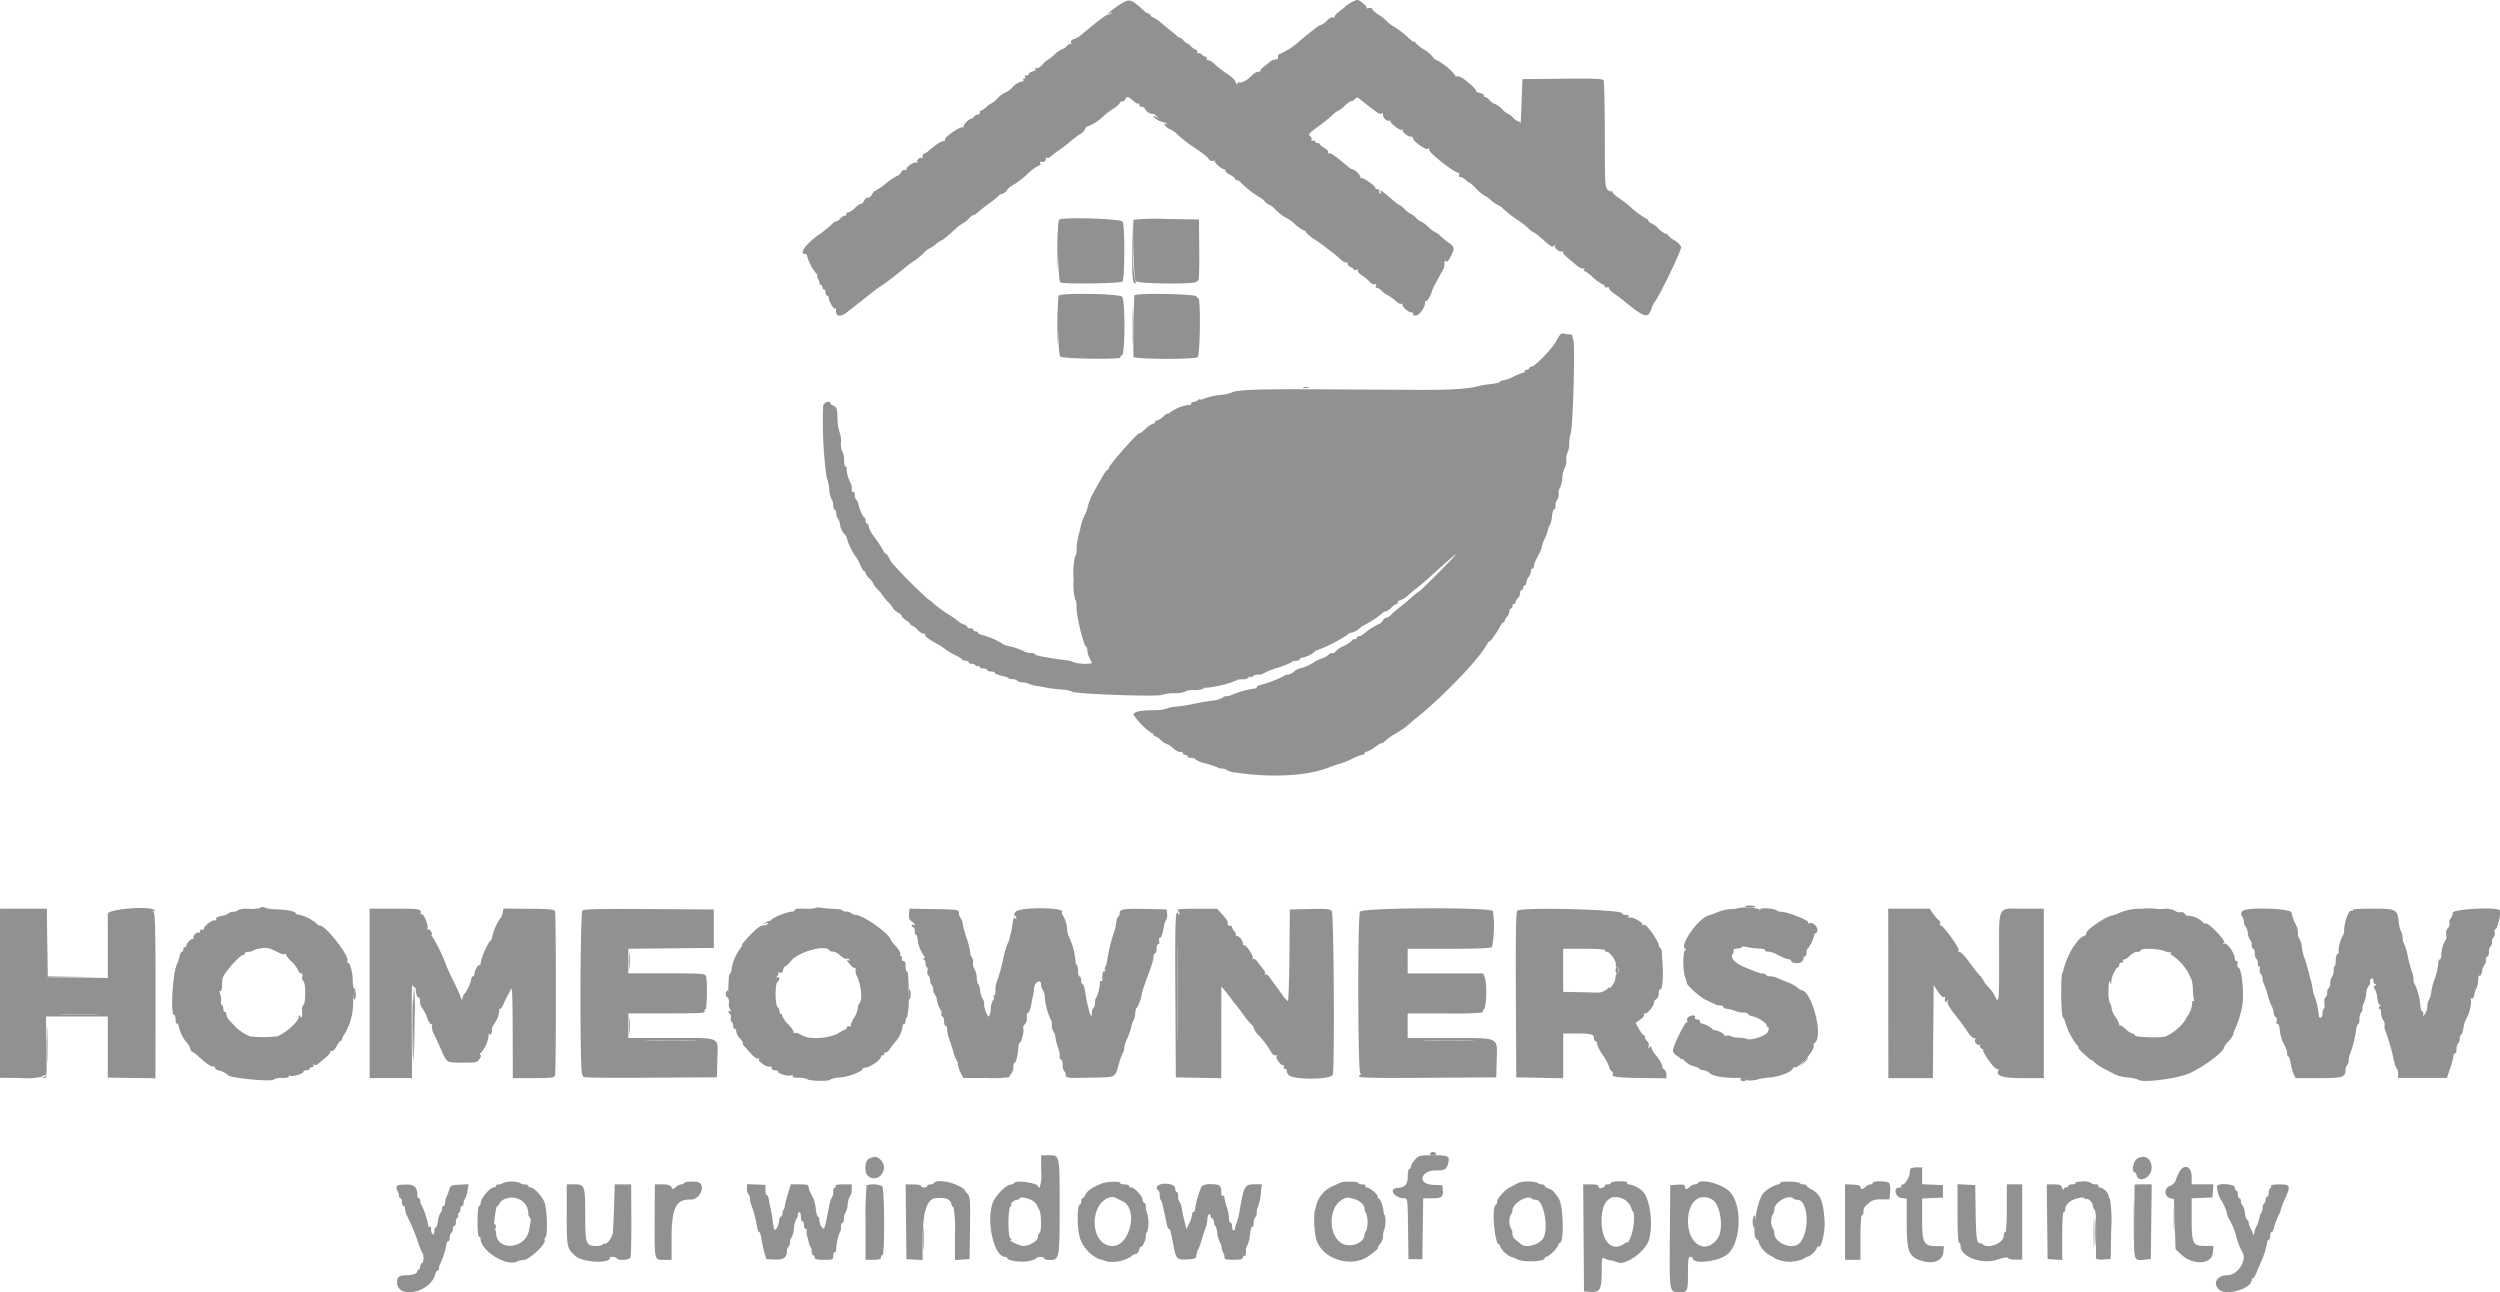 <svg xmlns="http://www.w3.org/2000/svg" width="362.127" height="187.188" viewBox="0 0 362.127 187.188">
  <g id="svgg" transform="translate(-18.963 -18.963)">
    <path id="path0" d="M245.064,67.32a4.344,4.344,0,0,0-.663,1.029c-.528,1.034-3.107,3.709-3.577,3.709-.183,0-.333.1-.333.223s-.151.223-.335.223-.334.1-.334.223a.224.224,0,0,1-.225.223,7.313,7.313,0,0,0-1.38.558,5.841,5.841,0,0,1-1.56.558c-.223,0-.4.087-.4.194s-.627.262-1.394.344a14.972,14.972,0,0,0-2.064.353c-1.133.342-4.044.5-8.589.478l-14.166-.08c-9.044-.052-12.133.069-12.716.5a6.412,6.412,0,0,1-1.616.315,9.887,9.887,0,0,0-2.176.478c-.43.18-.781.255-.781.168s-.121-.039-.268.108a1.1,1.1,0,0,1-.683.268c-.228,0-.352.1-.276.223s-.131.223-.5.223a5.718,5.718,0,0,0-2.636,1.124c-.178.148-.324.2-.324.122s-.275.107-.612.418a2.159,2.159,0,0,1-.892.567.258.258,0,0,0-.281.223.257.257,0,0,1-.279.224,3.316,3.316,0,0,0-1.115.77c-.46.422-.837.708-.837.635,0-.417-4.444,4.578-4.455,5.008,0,.154-.091.279-.194.279-.177,0-.68.812-2.078,3.355a8.732,8.732,0,0,0-.754,1.81,6.192,6.192,0,0,1-.329,1.074,9.155,9.155,0,0,0-.747,2.015c-.062.307-.217.96-.346,1.45a8.948,8.948,0,0,0-.238,1.828,1.8,1.8,0,0,1-.237,1.078,10.573,10.573,0,0,0-.2,3.248,9.715,9.715,0,0,0,.231,2.98c.112-.069.2.454.2,1.171,0,1.3,1.021,5.468,1.376,5.609.1.041.188.292.188.558a3.052,3.052,0,0,0,.335,1.122,4.849,4.849,0,0,1,.333.725,6.139,6.139,0,0,1-2.576-.115,3.261,3.261,0,0,0-1.216-.325c-2.549-.315-4.462-.678-4.462-.849,0-.1-.252-.186-.561-.186a2.4,2.4,0,0,1-.948-.207,10.146,10.146,0,0,0-1.5-.6c-.122-.04-.524-.141-.892-.222a2.035,2.035,0,0,1-.781-.3,11.175,11.175,0,0,0-2.916-1.274c-.36-.071-.653-.218-.653-.325s-.151-.2-.335-.2-.335-.1-.335-.223-.2-.223-.446-.223-.446-.093-.446-.208-.226-.278-.5-.364a1.516,1.516,0,0,1-.613-.32,16.417,16.417,0,0,0-1.674-1.174,19.588,19.588,0,0,1-2.165-1.593,2.869,2.869,0,0,0-.74-.579,68.072,68.072,0,0,1-5.314-5.358c-.4-.817-.809-1.428-.812-1.227,0,.121-.2-.153-.448-.609a17.049,17.049,0,0,0-1.227-1.854,3.919,3.919,0,0,1-.783-1.455c0-.236-.1-.429-.223-.429s-.223-.2-.223-.446-.076-.446-.169-.446c-.195,0-.631-.949-.847-1.843a1.542,1.542,0,0,0-.347-.738.966.966,0,0,1-.2-.68c0-.315-.1-.5-.223-.42s-.223-.134-.223-.508a1.564,1.564,0,0,0-.163-.808,4.875,4.875,0,0,1-.593-2.182c.062-.1.007-.183-.123-.183s-.236-.442-.236-.991a1.973,1.973,0,0,0-.223-1.129,2.873,2.873,0,0,1-.223-1.418,3.554,3.554,0,0,0-.213-1.493,5.624,5.624,0,0,1-.278-1.885c-.06-1.488-.122-1.7-.569-1.893-.276-.121-.5-.3-.5-.391,0-.439-.895-.127-1.015.354A58.347,58.347,0,0,0,138.7,88.12a5.489,5.489,0,0,1,.384,1.844,3.67,3.67,0,0,0,.374,1.407,1.174,1.174,0,0,1,.2.778c0,.361.1.656.223.656s.223.245.223.545a.936.936,0,0,0,.2.67,2.132,2.132,0,0,1,.351,1,2.573,2.573,0,0,0,.577,1.26,1.3,1.3,0,0,1,.43.773,9.1,9.1,0,0,0,1.345,2.67,5.166,5.166,0,0,1,.558,1.06c.228.521.495.948.594.948a.212.212,0,0,1,.18.233,2.014,2.014,0,0,0,.558.791,2.222,2.222,0,0,1,.558.738,3.108,3.108,0,0,0,.669.88,4.145,4.145,0,0,1,.669.813,5.477,5.477,0,0,0,.781.941,4.287,4.287,0,0,1,.781.992c0,.09.295.339.657.552s.619.449.573.524.211.332.57.572.653.513.653.605a.191.191,0,0,0,.207.167,2.828,2.828,0,0,1,.89.684c.413.413.795.62.965.522s.211-.084.124.012c-.218.242.255.667,1.525,1.371a9.83,9.83,0,0,1,1.2.735,8.128,8.128,0,0,0,1.784,1.083,2.925,2.925,0,0,1,.856.557c.04.092.266.167.5.167s.427.1.427.223.2.223.433.223a.744.744,0,0,1,.573.227.256.256,0,0,0,.348.1c.114-.07.208-.022.208.108s.251.237.557.237.558.1.558.223.251.223.558.223.558.088.558.195c0,.158.746.42,1.6.561a.746.746,0,0,1,.316.192,1.2,1.2,0,0,0,.675.167.865.865,0,0,1,.645.223.957.957,0,0,0,.7.223,2.406,2.406,0,0,1,.935.2,5.379,5.379,0,0,0,1.268.34c.49.077,1.143.193,1.45.259s1.21.176,2.008.246a4.649,4.649,0,0,1,1.561.3c.23.351,12.618.792,13.041.464a6.085,6.085,0,0,1,1.795-.228,3.791,3.791,0,0,0,1.636-.255c.04-.114.612-.207,1.269-.207a2.569,2.569,0,0,0,1.336-.227.259.259,0,0,1,.354-.094,16.077,16.077,0,0,0,4.4-1.069c.04-.1.411-.172.823-.172a1.346,1.346,0,0,0,.889-.226.249.249,0,0,1,.333-.108.25.25,0,0,0,.332-.108,1.113,1.113,0,0,1,.783-.227,1.183,1.183,0,0,0,.754-.179,10.6,10.6,0,0,1,2.076-.827,9.453,9.453,0,0,0,2.041-.825c.041-.1.317-.177.613-.177s.539-.1.539-.223.156-.223.346-.223a4.082,4.082,0,0,0,1.938-.979c.09-.137.165-.175.167-.085a20.984,20.984,0,0,0,4.465-2.272c0-.1.276-.234.614-.3a2.72,2.72,0,0,0,1.106-.585,2.152,2.152,0,0,1,.624-.462,14.38,14.38,0,0,0,2.75-1.813.421.421,0,0,1,.38-.195,1.887,1.887,0,0,0,.864-.557,1.982,1.982,0,0,1,.8-.558c.136,0,.191-.09.123-.2s.11-.258.4-.33a3.419,3.419,0,0,0,1.169-.753,12.763,12.763,0,0,1,1.21-1.012c.307-.215,1.193-.966,1.968-1.669,2.7-2.448,3.935-3.508,3.626-3.11-.423.544-5.151,5.288-5.271,5.288a2.651,2.651,0,0,0-.6.433l-1.061.911c-.307.264-.9.747-1.321,1.074a10.7,10.7,0,0,0-1.109.984,1.125,1.125,0,0,1-.63.391.9.9,0,0,0-.562.446c-.153.245-.374.446-.491.446a10.18,10.18,0,0,0-2.317,1.506,1.069,1.069,0,0,1-.614.279c-.175,0-.318.1-.318.223s-.151.223-.335.223-.335.075-.335.167a4.1,4.1,0,0,1-1.227.808,3.664,3.664,0,0,0-1.227.837c0,.108-.2.2-.446.2s-.446.075-.447.167a2.72,2.72,0,0,1-1.059.6,6.113,6.113,0,0,0-1.171.569,6.188,6.188,0,0,1-2.055.9,1.617,1.617,0,0,0-.794.446,1.669,1.669,0,0,1-.915.446c-.241,0-.471.075-.512.167a17,17,0,0,1-3.476,1.333c-.276.063-.5.2-.5.311s-.189.2-.421.2a14.027,14.027,0,0,0-3.2.913,2.154,2.154,0,0,1-.837.2c-.247,0-.449.089-.449.2a3.85,3.85,0,0,1-1.617.434c-.89.131-2.12.352-2.733.492a21.684,21.684,0,0,1-2.343.368,4.575,4.575,0,0,0-1.457.3,7.644,7.644,0,0,1-2.12.229c-1.882.041-2.669.24-2.669.677a10.515,10.515,0,0,0,2.643,2.654.243.243,0,0,1,.257.223.23.23,0,0,0,.233.224,2.244,2.244,0,0,1,.834.557,2.262,2.262,0,0,0,.827.558,2.522,2.522,0,0,1,.873.558c.606.52.892.649,1.3.584.092-.015.168.074.168.2s.15.223.334.223.335.1.335.223.251.223.558.223.557.084.557.188a3.487,3.487,0,0,0,1.4.578,14.7,14.7,0,0,1,1.781.593,2.122,2.122,0,0,0,.824.2.743.743,0,0,1,.554.192,2.859,2.859,0,0,0,1.185.355c5.343.814,10.634.514,13.782-.781.369-.152,1.183-.422,1.673-.555a12.934,12.934,0,0,0,1.861-.791,4.2,4.2,0,0,1,1.172-.427c.172,0,.313-.1.313-.223a.265.265,0,0,1,.291-.224,3.944,3.944,0,0,0,1.227-.688c.515-.379.936-.626.936-.549s.126.037.279-.089a8.957,8.957,0,0,1,1.832-1.351,12.188,12.188,0,0,0,2.039-1.45c.135-.122.736-.624,1.334-1.115,3.712-3.045,8.6-8.169,9.742-10.225.215-.385.39-.611.39-.5,0,.24,1.108-1.307,1.545-2.157.174-.337.4-.613.5-.613a.218.218,0,0,0,.185-.239,1.109,1.109,0,0,1,.335-.574,1.26,1.26,0,0,0,.335-.765c0-.236.1-.43.223-.43s.223-.15.223-.335.1-.334.223-.334a.232.232,0,0,0,.223-.239,1.109,1.109,0,0,1,.335-.574,1.258,1.258,0,0,0,.334-.765c0-.236.1-.43.223-.43s.223-.151.223-.335.1-.334.224-.334.226-.176.23-.391a1.727,1.727,0,0,1,.334-.823,1.689,1.689,0,0,0,.328-.837c0-.222.1-.4.223-.4s.223-.152.223-.338c0-.34.076-.524.749-1.816a3.372,3.372,0,0,0,.367-.951,5.377,5.377,0,0,1,.433-1.192,7.5,7.5,0,0,0,.5-1.392,1.067,1.067,0,0,1,.242-.575,3.467,3.467,0,0,0,.309-1.277c.075-.632.223-1.095.329-1.029s.192-.182.192-.551a1.177,1.177,0,0,1,.223-.807,1.356,1.356,0,0,0,.224-.892,1.426,1.426,0,0,1,.193-.874,3.811,3.811,0,0,0,.345-1.457,3.611,3.611,0,0,1,.364-1.468,1.966,1.966,0,0,0,.213-1.109,2.115,2.115,0,0,1,.183-1.091,2.958,2.958,0,0,0,.236-1.282,5.331,5.331,0,0,1,.186-1.385c.345-.558.7-12.968.4-13.678a1.4,1.4,0,0,1-.143-.579c.019-.092-.157-.167-.393-.167a2.567,2.567,0,0,1-.725-.109.619.619,0,0,0-.52.056m-75.293,121.3a5.6,5.6,0,0,1-.223,2.343c-.122,0-.223-.076-.223-.169,0-.5-3.175-.958-3.458-.5a.672.672,0,0,1-.515.226c-.644,0-2.244,1.642-2.605,2.665-.967,2.741.205,7.817,1.805,7.817.171,0,.311.077.311.172,0,.394,2.107.671,3.179.418.583-.137,1.06-.326,1.06-.42s.251-.17.558-.17.558.1.558.223.376.222.836.221c1.349,0,1.394-.258,1.394-7.754,0-7.512.021-7.414-1.569-7.414h-1.108v2.342m54.136-1.675a2.338,2.338,0,0,0-.594,1c0,.185-.1.337-.223.337s-.223.485-.223,1.078c0,1.148-.387,1.572-1.51,1.656-1.353.1-.424,1.493,1,1.5.495,0,.5.021.558,4.41l.06,4.406h2.008l.061-4.406.06-4.407,1.167,0c1.5,0,1.775-.191,1.685-1.135l-.073-.758-1.394-.066c-2.306-.11-1.772-2.14.549-2.088,1.185.027,1.47-.149,1.69-1.046.254-1.035.036-1.15-2.17-1.15-2.005,0-2.074.017-2.654.667m-79.066-.172c-.652.315-.729,2.072-.111,2.541,1.436,1.09,3.075-.99,1.831-2.325-.5-.532-.946-.589-1.72-.216m183.6.075c-.5.348-.741,1.884-.3,1.884.108,0,.25.2.314.446.322,1.231,2.166.324,2.166-1.065,0-1.418-1.074-2.04-2.181-1.265m-32.695,1.363a.883.883,0,0,0-.149.524c0,.615-.677,1.782-1.033,1.782-.183,0-.27.1-.194.223s-.075.223-.336.223c-.89,0-.521,1.432.392,1.52l.725.07v3.455c0,4.407.285,5.058,2.473,5.648,1.519.409,2.74-.184,2.839-1.379l.069-.837h-1.09c-1.846,0-2.06-.411-2.06-3.964v-2.931l1.506-.066,1.505-.066V190.63l-1.505-.066-1.506-.066v-2.433h-.744a1.937,1.937,0,0,0-.892.148m38.846.577a8.463,8.463,0,0,0-.5,1.2,1.49,1.49,0,0,1-.808.757.923.923,0,0,0,.019,1.777l.558.13.114,3.624.115,3.624.8.755c1.746,1.647,4.488,1.482,4.617-.278l.068-.94h-1.094c-1.9,0-2.055-.281-2.055-3.864v-3.031l1.506-.066,1.506-.066.069-.948.068-.948h-3.149v-1.092c0-1.56-1.154-1.962-1.83-.637m-242.81,1.541a.735.735,0,0,1-.548.188c-.239,0-.433.1-.433.223s-.136.223-.3.223c-.6,0-1.93,1.611-1.93,2.334,0,.189-.1.343-.223.343s-.224.892-.224,2.231.09,2.231.224,2.231.223.139.223.309c0,1.739,3.81,4.087,5.321,3.278a2.536,2.536,0,0,1,1.012-.241c.707,0,3.145-2.3,2.957-2.784a.392.392,0,0,1,.089-.457c.386-.238.256-4.3-.167-5.2-.432-.923-1.519-2.041-1.986-2.041-.171,0-.311-.1-.311-.223s-.245-.223-.544-.223a.928.928,0,0,1-.685-.227,3.888,3.888,0,0,0-2.474.039m26.236.01c0,.1-.168.178-.373.178a1.489,1.489,0,0,0-.8.385c-.4.366-.438.366-.643,0-.158-.283-.5-.385-1.305-.385h-1.09l-.021,5.1c-.025,6.041-.073,5.835,1.354,5.835h1.092v-3.1c0-4.4.643-5.713,2.746-5.631,1.382.054,2.306-2.13,1.067-2.523-.569-.181-2.028-.073-2.028.15m36.252-.045a.747.747,0,0,1-.571.223c-.238,0-.433.1-.433.223s-.2.223-.446.223-.447-.1-.447-.223-.5-.223-1.119-.223h-1.12l.06,5.41.06,5.41,1.171.067,1.171.067v-2.647c0-4.289.588-6.213,1.931-6.324,1.4-.116,2.046.125,2.22.82.075.3.226.543.335.543a18.421,18.421,0,0,1,.2,3.8v3.805l1.06-.068,1.06-.068.06-4.513c.056-4.212.032-4.542-.372-4.946-.237-.237-.393-.471-.346-.518a3.406,3.406,0,0,0-1.078-.692c-1.2-.621-3.112-.832-3.4-.374m24.316.084c-1.341.527-2.144,1.064-2.388,1.6-.137.3-.333.547-.436.547s-.187.2-.187.447-.081.446-.18.446c-.438,0-.45,3.328-.016,4.833a5.232,5.232,0,0,0,2.794,3.092,8.488,8.488,0,0,1,1.169.354,5.2,5.2,0,0,0,3.469-.74,1.468,1.468,0,0,1,.721-.4c.159,0,.353-.256.431-.568s.2-.515.261-.45c.184.184.72-.979.72-1.56a.885.885,0,0,1,.208-.647,5.163,5.163,0,0,0-.044-2.71,1.521,1.521,0,0,1-.164-.795c0-.348-.1-.632-.223-.632s-.223-.179-.223-.4c0-.5-1.2-1.834-1.66-1.834-.191,0-.348-.1-.348-.223s-.307-.223-.682-.223-.631-.083-.569-.184c.176-.285-1.9-.25-2.653.045m34.468-.1c-.184.1-.636.318-1,.48a4.116,4.116,0,0,0-2.455,2.881,3.084,3.084,0,0,1-.211.728,13.283,13.283,0,0,0,.179,3.929c.722,2.958,5,4.43,7.618,2.621.855-.59,1.582-1.255,1.372-1.255-.089,0,.042-.219.292-.488a1.957,1.957,0,0,0,.455-1.19,1.77,1.77,0,0,1,.151-.852,4.093,4.093,0,0,0,.1-2.155c-.083,0-.172-.276-.2-.613-.063-.8-.493-1.841-.759-1.841-.115,0-.153-.091-.084-.2.156-.253-1.13-1.359-1.579-1.359-.182,0-.269-.1-.193-.223s-.109-.223-.433-.223-.571-.085-.571-.189c0-.248-2.246-.289-2.677-.049m25.878,0c-.184.1-.686.361-1.115.585a4.55,4.55,0,0,0-1.167.868l-.614.731a1.091,1.091,0,0,0-.227.6.6.6,0,0,1-.223.468c-.593.367-.124,5.681.5,5.687.092,0,.167.136.167.3A3.435,3.435,0,0,0,237.778,201a3.8,3.8,0,0,1,.893.35c1,.5,4.051.384,4.051-.156,0-.107.134-.194.3-.194a4.254,4.254,0,0,0,1.71-1.779A.208.208,0,0,1,244.9,199c.666,0,.522-5.49-.17-6.472-.745-1.059-.95-1.252-1.521-1.433-.27-.086-.491-.25-.491-.364s-.2-.208-.433-.208a.747.747,0,0,1-.571-.223,5.019,5.019,0,0,0-2.789-.019m13.386.019c0,.122-.2.223-.447.223s-.446.088-.446.2-.2.249-.446.314c-.29.075-.446.006-.446-.2,0-.227-.306-.313-1.119-.313h-1.118l.059,7.752.058,7.752,1.02.067c1.322.086,1.546-.365,1.546-3.116,0-1.593.059-1.976.279-1.795a2.6,2.6,0,0,0,.99.34,3.607,3.607,0,0,1,.928.245c1.079.667,4.165-1.489,4.658-3.253.632-2.261.139-5.947-.934-6.991a3.831,3.831,0,0,0-1.911-1c-.257,0-.4-.1-.329-.223.086-.139-.332-.223-1.1-.223-.682,0-1.24.1-1.24.223m12.57.055a.579.579,0,0,1-.441.168,1.157,1.157,0,0,0-.672.334c-.432.432-.749.427-.749-.012,0-.275-.221-.333-1.06-.279l-1.059.068-.059,7.431c-.066,8.3-.107,8.074,1.469,8.074,1.108,0,1.155-.119,1.155-2.918,0-1.819.06-2.213.335-2.213.184,0,.334.077.334.17,0,1,3.925.533,5.155-.616,1.857-1.734,2.047-6.9.327-8.874-1.021-1.174-4.265-2.088-4.735-1.333m11.969-.069c0,.13-.154.237-.342.237a4.874,4.874,0,0,0-1.968,1.115c-1.1.89-1.983,6.563-1.068,6.868a.515.515,0,0,1,.255.48,3.862,3.862,0,0,0,1.98,2.022.33.33,0,0,1,.288.2,4.905,4.905,0,0,0,4.388,0,.462.462,0,0,1,.42-.2,2.791,2.791,0,0,0,1.4-1.408c0-.1.082-.13.182-.068.412.255.976-2.2.866-3.775-.2-2.848-.6-3.806-1.868-4.491-.408-.219-.741-.476-.741-.571s-.2-.172-.433-.172a.744.744,0,0,1-.538-.17c-.169-.274-2.822-.337-2.822-.067m13.386.014c0,.122-.158.223-.351.223a1.17,1.17,0,0,0-.685.334c-.413.414-.749.432-.749.04,0-.2-.365-.311-1.115-.345l-1.116-.051V201.45h2.231v-3.235c0-2.008.085-3.235.223-3.235.123,0,.223-.247.223-.548a1.229,1.229,0,0,1,.343-.837c.188-.158.5-.426.681-.594a2.881,2.881,0,0,1,1.534-.307h1.194l.094-1.032a2.721,2.721,0,0,0-.119-1.311c-.251-.33-2.388-.38-2.388-.055m29.358.035c.064.1-.141.188-.455.188s-.571.1-.571.223-.15.223-.334.223a.331.331,0,0,0-.349.279c-.008.153-.105.053-.216-.223-.168-.418-.373-.5-1.217-.5h-1.015l.06,5.41.06,5.41,1.059.068,1.06.068V198c0-2.164.084-3.47.223-3.47.123,0,.223-.2.223-.446,0-.577.657-1.226,1.474-1.455.939-.264,1.062-.267,1.37-.037.154.114.279.13.279.035s.2.008.446.23a1.344,1.344,0,0,1,.447.8.7.7,0,0,0,.237.545c.152.094.226,1.317.207,3.416-.016,1.8-.022,3.4-.014,3.559.011.207.324.272,1.076.224l1.059-.068.061-4.223a19.739,19.739,0,0,0-.167-4.451.889.889,0,0,1-.228-.547c0-.391-.843-1.153-1.275-1.153-.172,0-.251-.1-.176-.223s-.1-.223-.419-.223a.951.951,0,0,1-.7-.227,2.161,2.161,0,0,0-1.232-.188c-.6.021-1.039.123-.975.227m-243.192.664a1.069,1.069,0,0,0,.184.56.965.965,0,0,1,.153.562c0,.225.1.409.223.409s.223.251.223.558.1.558.223.558.223.193.223.428a3.024,3.024,0,0,0,.316,1.06A29.391,29.391,0,0,1,79.557,199a7.875,7.875,0,0,0,.577,1.439c.259.308.219,1.411-.055,1.5-.128.042-.249.295-.269.561s-.116.434-.213.374-.177.035-.177.212c0,.356-.649.587-1.673.6s-1.347.319-1.26,1.162c.244,2.376,4.882,1.263,5.532-1.327.069-.277.216-.5.325-.5s.2-.152.2-.338a1.808,1.808,0,0,1,.216-.725,12.244,12.244,0,0,0,.9-2.849c0-.18.1-.327.223-.327s.223-.245.223-.545a.928.928,0,0,1,.223-.682.743.743,0,0,0,.223-.571c0-.238.1-.433.223-.433S85,196.3,85,196a.928.928,0,0,1,.227-.685.25.25,0,0,0,.108-.333.248.248,0,0,1,.108-.332.747.747,0,0,0,.226-.573c0-.238.1-.433.224-.433s.223-.181.223-.4a1.033,1.033,0,0,1,.2-.613,3.345,3.345,0,0,0,.356-1.172l.156-.96-1.3.068c-1.229.064-1.311.1-1.5.736a7.71,7.71,0,0,1-.395,1.057,2.2,2.2,0,0,0-.2.837c0,.247-.1.449-.224.449s-.223.2-.223.433a.74.74,0,0,1-.21.563,2.485,2.485,0,0,0-.36,1.128c-.082.55-.239,1-.347,1s-.2.257-.2.571-.1.511-.223.433a.952.952,0,0,1-.223-.695c0-.316-.1-.5-.223-.42s-.223-.048-.223-.275a10.6,10.6,0,0,0-.968-2.886.966.966,0,0,1-.148-.558c0-.224-.1-.409-.223-.409s-.223-.2-.223-.435c0-1.2-.452-1.6-1.785-1.547-1.065.038-1.254.108-1.229.451m24.654,3.936c0,4.751.026,4.872,1.287,5.983,1.034.911,4.959,1.117,4.959.26,0-.251.843-.207,1,.053.239.386,1.831.268,1.991-.148.078-.2.132-2.663.12-5.465l-.022-5.1h-2.383l-.1,3.4c-.057,1.871-.145,3.563-.195,3.759-.159.615-.868,1.559-1.074,1.431a.252.252,0,0,0-.338.105,1.578,1.578,0,0,1-.985.226c-1.477,0-1.583-.3-1.583-4.438,0-4.322-.057-4.485-1.57-4.485H101.06v4.412m26.1-3.768a1.176,1.176,0,0,0,.223.806.933.933,0,0,1,.223.685,2.314,2.314,0,0,0,.214.935,16.929,16.929,0,0,1,.832,3.232c.066.337.2.613.295.613s.223.377.283.837a17.638,17.638,0,0,0,.413,1.952l.306,1.116,1.193.068c1.3.074,1.8-.264,1.811-1.227a.848.848,0,0,1,.231-.626.909.909,0,0,0,.223-.669.91.91,0,0,1,.207-.66,3.258,3.258,0,0,0,.361-1.355,3.357,3.357,0,0,1,.35-1.348.74.74,0,0,0,.2-.555c0-.238.1-.433.223-.433s.223.3.223.67.1.669.223.669.224.251.224.558.117.557.26.557.205.056.137.123a1.9,1.9,0,0,0,.083.948c.114.454.233.948.265,1.1a1.017,1.017,0,0,0,.215.428,1.231,1.231,0,0,1,.155.675c0,.287.1.521.223.521s.223.15.223.334c0,.261.3.335,1.339.335,1.279,0,1.338-.025,1.338-.558,0-.306.1-.557.223-.557s.208-.076.189-.168a7.88,7.88,0,0,1,.51-2.639,1.181,1.181,0,0,0,.194-.776c0-.361.1-.656.223-.656s.223-.295.223-.656a1.181,1.181,0,0,1,.194-.776,2.948,2.948,0,0,0,.341-1.231,2.778,2.778,0,0,1,.364-1.245,1.405,1.405,0,0,0,.216-.9v-.767h-1.24c-.77,0-1.188.084-1.1.223.076.122.031.223-.1.223s-.236.281-.236.625a1.539,1.539,0,0,1-.2.836,4.973,4.973,0,0,0-.435,1.439c-.635,3.3-.653,3.349-1.056,2.8a1.884,1.884,0,0,1-.319-.948c0-.284-.086-.515-.192-.515s-.25-.495-.322-1.1a6.389,6.389,0,0,0-.331-1.506c-.11-.224-.316-.632-.458-.906a2.323,2.323,0,0,1-.258-.837c0-.262-.287-.337-1.289-.337h-1.289l-.42,1.394a15.321,15.321,0,0,0-.454,1.78,1.052,1.052,0,0,1-.187.539.958.958,0,0,0-.154.563c0,.225-.1.409-.223.409s-.226.225-.231.5a2.736,2.736,0,0,1-.318,1.059c-.358.642-.455.475-.654-1.115-.069-.552-.189-1.255-.267-1.562s-.191-.884-.252-1.283-.2-.725-.31-.725-.2-.335-.2-.744v-.744l-1.338-.048-1.339-.049v.668m17.327-.5a53.081,53.081,0,0,0-.149,5.466v5.317h1.116c.842,0,1.115-.082,1.115-.335,0-.184.1-.334.223-.334.342,0,.3-9.651-.045-10a3.3,3.3,0,0,0-2.26-.119m42.079.229c-.08.21-.028.415.119.464s.263.364.263.7a1.464,1.464,0,0,0,.168.78c.146.146.288.722.871,3.533.07.337.2.613.3.613.174,0,.21.137.685,2.566.353,1.808.482,1.929,1.972,1.85,1.139-.06,1.254-.114,1.324-.623a2.221,2.221,0,0,1,.239-.781,6.523,6.523,0,0,0,.451-1.227c.16-.552.429-1.382.6-1.845a5.148,5.148,0,0,0,.308-1.381.921.921,0,0,1,.223-.678c.123-.076.223.01.223.191a.439.439,0,0,0,.233.407c.128.043.25.3.271.576s.1.5.183.5.209.467.287,1.037a3.81,3.81,0,0,0,.351,1.289,2.092,2.092,0,0,1,.288.85,1.8,1.8,0,0,0,.238.757.962.962,0,0,1,.157.566c0,.351.189.409,1.339.409,1.063,0,1.338-.071,1.338-.348,0-.191.1-.285.223-.21s.223-.179.223-.643a1.476,1.476,0,0,1,.2-.9,3.75,3.75,0,0,0,.357-1.463c.085-.736.246-1.282.356-1.214s.2-.177.2-.545a1.172,1.172,0,0,1,.223-.807.954.954,0,0,0,.223-.7,2.463,2.463,0,0,1,.225-.98,7.068,7.068,0,0,0,.367-1.77l.141-1.349h-1.093c-1.368,0-1.512.263-2.133,3.9a8.956,8.956,0,0,1-.429,1.726,1.9,1.9,0,0,0-.2.725c0,.185-.1.337-.223.337s-.224-.251-.224-.557-.1-.558-.223-.558-.227-.326-.233-.725a6.067,6.067,0,0,0-.331-1.618,5.543,5.543,0,0,1-.325-1.3c0-.222-.1-.342-.226-.266s-.223-.1-.223-.415c0-1.091-.194-1.258-1.461-1.258a2.16,2.16,0,0,0-1.369.279,12.624,12.624,0,0,0-.959,3.234c0,.276-.1.5-.227.5s-.223.183-.223.407a4.068,4.068,0,0,1-.413,1.254l-.412.849-.174-.753c-.1-.414-.214-.9-.265-1.087s-.151-.714-.225-1.177a2.034,2.034,0,0,0-.326-.961,1.188,1.188,0,0,1-.193-.776c0-.361-.1-.656-.223-.656s-.223-.251-.223-.558c0-.713-2.346-.875-2.613-.18m115.943,3.85c0,2.685.082,4.25.223,4.25.123,0,.223.211.223.468,0,1.575,3.041,2.714,5.3,1.985.985-.318,1.521-.4,1.574-.241.045.133.524.242,1.066.242h.986V190.519h-2.231v3.458c0,2.156-.084,3.457-.223,3.457-.123,0-.224.245-.224.543,0,1.069-2.308,1.967-3.078,1.2-.147-.148-.268-.191-.268-.1s-.148.024-.329-.157c-.261-.261-.342-1.158-.391-4.311l-.061-3.981-1.282-.067-1.283-.067v4.25m25.65-4.172c0,.031-.027,2.445-.055,5.364-.058,5.963-.154,5.645,1.647,5.473l.756-.072.065-5.41.066-5.41H329.4a7.187,7.187,0,0,0-1.242.055m11.94.169a3.949,3.949,0,0,0,.569,2.007,7.231,7.231,0,0,1,.881,1.988,1.817,1.817,0,0,0,.2.636,10.2,10.2,0,0,1,1.143,2.661,8.994,8.994,0,0,0,.911,2.352c.645,1.224-.735,3.294-2.195,3.294-1.517,0-2.2,1.184-1.208,2.085,1.056.955,4.723-.132,4.723-1.4,0-.131.081-.239.18-.239s.358-.426.575-.948l.58-1.394a11.174,11.174,0,0,0,.9-2.793c0-.243.1-.442.223-.442s.223-.251.223-.558.089-.558.2-.558.249-.225.312-.5a10.089,10.089,0,0,1,.83-2.176,1.338,1.338,0,0,0,.183-.531,10.324,10.324,0,0,1,.614-1.6c.871-1.9.793-2.1-.811-2.1-.777,0-1.3.088-1.223.207a.257.257,0,0,1-.1.348.928.928,0,0,0-.227.685c0,.3-.1.544-.223.544s-.223.2-.223.433a.745.745,0,0,1-.223.571.865.865,0,0,0-.223.646,1.187,1.187,0,0,1-.168.674.685.685,0,0,0-.185.316,6.544,6.544,0,0,1-.549,1.711,2.256,2.256,0,0,0-.265.78c-.086.515-.106.524-.261.112a8.506,8.506,0,0,0-.373-.834,1.867,1.867,0,0,1-.207-.725c0-.185-.089-.337-.2-.337s-.265-.45-.348-1a2.47,2.47,0,0,0-.36-1.129.739.739,0,0,1-.21-.562c0-.239-.1-.434-.223-.434s-.223-.25-.223-.557-.1-.558-.223-.558-.223-.2-.223-.446c0-.493-2.277-.69-2.566-.222M94.039,192.628a2.227,2.227,0,0,1,1.443,2.023.9.9,0,0,0,.21.656.569.569,0,0,1,.13.542c-.044.228-.139.786-.211,1.24-.455,2.861-4.768,3.209-4.806.388,0-.283-.091-.464-.192-.4s-.152-.207-.112-.6c.206-2.013.359-2.834.527-2.834.1,0,.243-.18.313-.4a1.383,1.383,0,0,1,.851-.623,2.422,2.422,0,0,1,1.847.009m74.262.137a2,2,0,0,1,.8.654c.084.184.269.559.411.833.316.612.342,3.1.034,3.294a.751.751,0,0,0-.223.574c0,.554-1.231,1.321-2.119,1.32-.591,0-2.35-.88-1.785-.892.123,0,.085-.092-.083-.2-.393-.249-.4-4.144-.012-4.616.144-.173.192-.314.106-.314s0-.151.18-.335a1.172,1.172,0,0,1,.686-.334c.192,0,.35-.079.35-.175,0-.271.933-.164,1.653.19m12.461-.2c.274.142.646.327.826.41,2.293,1.068,1.076,6.471-1.458,6.471-3.448,0-3.483-6.655-.038-7.116a1.877,1.877,0,0,1,.67.235m34.385.074c.809.224,1.473.873,1.473,1.44a.747.747,0,0,0,.223.571,4.129,4.129,0,0,1,0,2.677.591.591,0,0,0-.223.458c0,1.175-1.978,1.988-3.216,1.321-2.105-1.134-2.053-5.36.079-6.433.611-.307.671-.308,1.664-.034m25.709-.041a1.105,1.105,0,0,0,.628.156c1.063,0,1.831,4.053,1.046,5.519-.53.989-2.57,1.55-3.255.894a7.746,7.746,0,0,0-.765-.607,1.166,1.166,0,0,1-.473-.935,1.05,1.05,0,0,0-.223-.744,2.372,2.372,0,0,1,0-2.008.762.762,0,0,0,.223-.581c0-1.014,2.186-2.327,2.819-1.694m13.447.145a2.494,2.494,0,0,1,1.015,1.386.62.62,0,0,0,.176.316c.323.323.162,2.447-.269,3.551-.24.614-.44,1.035-.446.936s-.234-.024-.506.167c-1.765,1.236-3.295-.238-3.318-3.2-.023-2.986,1.314-4.247,3.348-3.159m12.65-.035c1.221.653,1.75,4.281.821,5.629-1.674,2.428-4.3.917-4.3-2.473,0-2.762,1.568-4.182,3.484-3.156m11.83-.108a.846.846,0,0,0,.507.155c1.673.007,1.864,4.888.249,6.35-1.05.95-3.577-.133-3.577-1.532a.946.946,0,0,0-.223-.692,2.371,2.371,0,0,1,0-2.008.93.93,0,0,0,.223-.683c0-1.1,2.115-2.3,2.821-1.59" fill="#919191" fill-rule="evenodd"/>
    <path id="path1" d="M180.88,19.818c-1.061.682-1.909,1.533-1.014,1.018.159-.091.2-.074.1.04a.726.726,0,0,1-.462.2c-.275,0-1.021.542-3.016,2.183-.563.463-1.132.928-1.264,1.033a2.909,2.909,0,0,1-.741.349c-.318.1-.456.278-.376.485.069.18.039.273-.066.209s-.37.08-.589.323a1.312,1.312,0,0,1-.656.441,3.507,3.507,0,0,0-1.109.78,4.737,4.737,0,0,1-1,.781,2.442,2.442,0,0,0-.7.64c-.309.361-.685.587-.863.52s-.255-.023-.169.117-.094.3-.409.377-.556.238-.556.358-.157.219-.348.219-.286.1-.21.223.026.223-.112.223-.187.1-.111.223-.066.223-.314.223a2.62,2.62,0,0,0-1.233.781,3.047,3.047,0,0,1-1.067.788,2.982,2.982,0,0,0-1.056.781,4.2,4.2,0,0,1-.914.774,3.125,3.125,0,0,0-.791.557,2.883,2.883,0,0,1-.816.558c-.092,0-.142.112-.111.249s-.144.283-.387.323a.7.7,0,0,0-.52.308.34.34,0,0,1-.282.236c-.379,0-1.307.958-1.166,1.2.077.135.058.172-.042.081-.328-.3-2.9,1.478-2.674,1.845.056.091-.029.152-.19.135-.293-.031-1.019.436-2.12,1.363a2.541,2.541,0,0,1-.762.5c-.092,0-.168.168-.168.372s-.066.306-.146.225c-.219-.218-.764.309-.6.579.083.135.035.165-.116.072-.314-.194-1.651.711-1.474,1,.069.112-.022.147-.2.077-.2-.075-.43.062-.578.337-.136.255-.348.464-.471.464a8.89,8.89,0,0,0-1.679,1.115,10.586,10.586,0,0,1-1.627,1.116c-.1,0-.3.243-.461.54s-.408.494-.554.438-.4.15-.563.456-.375.511-.469.453-.473.2-.842.565a2.273,2.273,0,0,1-1.035.671c-.2,0-.3.1-.228.223s0,.223-.175.223a1.314,1.314,0,0,0-.717.446,1.309,1.309,0,0,1-.7.447c-.165,0-.3.075-.3.167a14.955,14.955,0,0,1-2.119,1.724c-2,1.471-2.9,2.793-1.9,2.793a.243.243,0,0,1,.223.257,7.029,7.029,0,0,0,1.4,2.644c.128,0,.17.063.093.14s-.023.354.122.614a1.355,1.355,0,0,1,.215.64c-.026.092.053.167.175.167s.224.151.224.335.1.335.223.335.223.2.223.446.1.446.223.446a.235.235,0,0,1,.223.245c0,.479.722,1.757.922,1.633.113-.07.19-.044.172.057-.19,1.1.568,1.28,1.662.4.386-.309.8-.637.925-.73.211-.16,2.639-2.073,3.129-2.465.126-.1.527-.375.892-.61.606-.389,2.4-1.775,3.6-2.78a12.244,12.244,0,0,1,1.115-.8,9.793,9.793,0,0,0,1.361-1.126,2.909,2.909,0,0,1,.837-.679,2.865,2.865,0,0,0,.875-.563,4.585,4.585,0,0,1,.89-.613c.135,0,.607-.385,1.982-1.615a5.109,5.109,0,0,1,1.107-.836,2.834,2.834,0,0,0,.814-.658c.352-.359.684-.609.739-.555s.346-.13.648-.411,1.1-.906,1.764-1.392a8.809,8.809,0,0,0,1.289-1.055.43.43,0,0,1,.374-.171,1.422,1.422,0,0,0,.739-.558c.241-.307.51-.558.6-.558a14,14,0,0,0,2.371-1.772,5.7,5.7,0,0,1,1.613-1.2c.217-.083.331-.255.252-.382s-.059-.216.042-.2c.474.082.742-.051.742-.369,0-.191.092-.29.205-.221s.338,0,.5-.161a11.757,11.757,0,0,1,1.077-.833,18.2,18.2,0,0,0,1.9-1.464,12.22,12.22,0,0,1,1.283-.936,1.891,1.891,0,0,0,.74-.77.556.556,0,0,1,.46-.4,6.909,6.909,0,0,0,2.313-1.562,10.2,10.2,0,0,1,1.283-.954c.521-.337.948-.713.948-.834s.154-.219.342-.219a.552.552,0,0,0,.47-.335c.18-.47.455-.419,1.135.211.323.3.673.494.776.43s.161.016.127.179.111.282.322.266a.53.53,0,0,1,.509.366,1.482,1.482,0,0,0,1.261.7c.081-.01.281.155.446.366.271.346.263.353-.09.077-.214-.168-.39-.21-.39-.092,0,.228,1.048.818,1.49.838a.747.747,0,0,1,.446.212c.105.115.064.132-.1.04s-.278-.1-.278-.02c0,.224.615.778.864.778a3.7,3.7,0,0,1,1.075.8,19.584,19.584,0,0,0,1.965,1.556c1.976,1.348,2.225,1.54,2.532,1.955a.594.594,0,0,0,.663.27c.2-.076.294-.072.212.01-.175.175,1,1.214,1.379,1.214.143,0,.209.08.148.179s.235.366.656.593.768.5.768.6.113.188.252.188a1.179,1.179,0,0,1,.614.391,14.368,14.368,0,0,0,2.629,2.067,2.072,2.072,0,0,1,.711.558,2.012,2.012,0,0,0,.715.554,1.988,1.988,0,0,1,.714.5,7.094,7.094,0,0,0,1.927,1.5,4.092,4.092,0,0,1,1.058.777,5.643,5.643,0,0,0,1.251.908c.215.071.391.212.391.311a5.17,5.17,0,0,0,1.281,1.045c.705.475,1.391.964,1.525,1.087s.524.423.868.669a14.514,14.514,0,0,1,1.277,1.065c.358.34.747.56.862.488s.21.02.21.2a.607.607,0,0,0,.446.475c.246.078.447.232.447.342s.167.137.371.059c.236-.091.317-.054.221.1-.083.135.173.443.577.695a5.733,5.733,0,0,1,1.131.93c.222.262.543.424.714.359.2-.078.266-.007.185.2-.068.178,0,.323.153.323a1.177,1.177,0,0,1,.637.392,3.994,3.994,0,0,0,.944.691,6.384,6.384,0,0,1,1.174.847c.325.3.705.477.845.39s.195-.06.117.066c-.17.276.836,1.184,1.311,1.184.191,0,.284.1.209.223s.1.223.391.223c.526,0,1.415-1.278,1.356-1.95-.013-.152.062-.223.167-.158.157.1.759-1.009.889-1.633.029-.139,1.11-2.162,1.517-2.84a1.876,1.876,0,0,0,.228-1.06c.022-.341.089-.412.209-.222s.331-.006.666-.634c.645-1.208.62-1.418-.237-2.024a11.976,11.976,0,0,1-1.237-1.019,1.935,1.935,0,0,0-.7-.507,4.16,4.16,0,0,1-1.037-.781,4.1,4.1,0,0,0-1.042-.78,2.166,2.166,0,0,1-.748-.558,2.212,2.212,0,0,0-.737-.558,3.108,3.108,0,0,1-.88-.669,3.92,3.92,0,0,0-.824-.669c-.136,0-.267-.1-1.554-1.222-.889-.773-1.4-1.018-1.094-.529.1.161.061.2-.1.1a.281.281,0,0,1-.133-.369c.071-.114-.028-.207-.219-.207s-.348-.092-.348-.2c0-.324-1.828-1.581-2.076-1.427-.123.076-.162.037-.086-.086.138-.223-.8-1.183-1.152-1.183a1.722,1.722,0,0,1-.649-.391c-1.946-1.646-2.552-2.062-2.791-1.914-.134.083-.164.034-.07-.117s-.108-.412-.522-.648c-.376-.214-.683-.464-.684-.556s-.152-.167-.336-.167-.335-.111-.335-.247-.155-.187-.346-.114c-.224.086-.29.043-.189-.122.087-.14-.008-.375-.209-.522-.319-.233-.174-.409,1.127-1.36a26.851,26.851,0,0,0,2.125-1.706,2.628,2.628,0,0,1,.815-.614,3.783,3.783,0,0,0,.985-.755c.44-.415.851-.7.913-.643s.28-.055.484-.259c.347-.347.4-.345.838.029.257.221.571.478.7.571s.681.516,1.229.938c.709.545,1.047.689,1.168.5.108-.17.172-.088.174.226,0,.523.7,1.05,1.034.781.108-.088.124-.071.036.037-.215.266,1.372,1.509,1.693,1.326.138-.08.18-.065.092.033-.2.223.815,1.04,1.195.959a.235.235,0,0,1,.293.232c.016.465,1.98,1.844,2.179,1.531.107-.167.171-.1.178.184.01.455,3.8,3.4,4.231,3.293.116-.029.153.1.083.279-.076.2,0,.332.189.332a1.651,1.651,0,0,1,.805.455c.269.25.488.406.488.347a5.344,5.344,0,0,1,1.005.884,5.933,5.933,0,0,0,1.172.992,3.88,3.88,0,0,1,.947.668,3.849,3.849,0,0,0,.946.669,2.011,2.011,0,0,1,.669.433l1.052.9a12.707,12.707,0,0,0,1.312.942,9.819,9.819,0,0,1,1.412,1.1,3.042,3.042,0,0,0,.807.637,3.429,3.429,0,0,1,.859.613c1.813,1.582,1.81,1.58,2.1,1.314.211-.2.243-.194.131.006-.179.318.724,1,1.067.807.133-.076.171-.059.084.037s.153.439.533.761l1.435,1.216c.424.361.856.561,1.007.468s.205-.068.105.094c-.088.142-.075.257.029.257a5.277,5.277,0,0,1,1.185.888,6.833,6.833,0,0,0,1.386,1.019c.215.072.39.236.39.363s.15.175.332.105.308-.016.279.121.3.488.728.779,1.082.779,1.45,1.082c3.025,2.494,3.515,2.614,4.012.987a3.046,3.046,0,0,1,.446-.882c.7-.846,3.936-7.591,3.817-7.965a2.8,2.8,0,0,0-1.023-.957,2.724,2.724,0,0,1-.894-.723c0-.094-.126-.172-.279-.173a3.237,3.237,0,0,1-1.1-.78,3.366,3.366,0,0,0-1.066-.779.5.5,0,0,1-.374-.335c-.07-.184-.224-.335-.342-.335a12.121,12.121,0,0,1-2.513-1.9,14.172,14.172,0,0,0-1.421-1.063c-.514-.339-.935-.732-.935-.873s-.067-.19-.15-.108-.333-.018-.557-.221c-.381-.344-.409-.889-.412-7.976,0-4.183-.084-7.733-.183-7.889-.139-.219-1.485-.269-5.964-.223l-5.785.06-.121,3.346c-.066,1.841-.141,3.221-.167,3.068a.32.32,0,0,0-.28-.279,2.014,2.014,0,0,1-.791-.558,2.193,2.193,0,0,0-.744-.558,2.867,2.867,0,0,1-.857-.685,2.852,2.852,0,0,0-1.021-.737,1.7,1.7,0,0,1-.777-.542,1.4,1.4,0,0,0-.691-.49c-.147,0-.209-.092-.14-.2s-.182-.273-.56-.356-.631-.207-.563-.275c.11-.109-.521-.76-1.483-1.532-.589-.471-1.228-.739-1.387-.58-.088.088-.126.046-.085-.092a8.647,8.647,0,0,0-2.811-2.314c-.134,0-.367-.2-.519-.443a4.856,4.856,0,0,0-1.225-1.041,6.222,6.222,0,0,1-1.22-.951c-.149-.194-.275-.286-.279-.2s-.319-.133-.7-.479a12.338,12.338,0,0,0-2.27-1.761,4.387,4.387,0,0,1-1-.774,5.638,5.638,0,0,0-1.117-.879c-.522-.338-.948-.725-.948-.86s-.2-.193-.469-.124-.41.065-.338-.007c.17-.17-1.006-1.178-1.376-1.178a4.68,4.68,0,0,0-1.742,1c-.134.124-.558.465-.943.757s-.646.617-.581.723-.034.132-.22.061-.553.1-.86.434a2.467,2.467,0,0,1-.83.634,2.168,2.168,0,0,0-.657.336c-.717.542-2.373,1.885-2.8,2.274a10.224,10.224,0,0,1-2.622,1.636c-.145-.042-.243.252-.209.631.006.066-.184.135-.422.153a1.4,1.4,0,0,0-.74.325,10.969,10.969,0,0,1-.886.711c-.318.231-.537.486-.487.568s-.11.163-.357.182a1.456,1.456,0,0,0-.821.455c-.607.688-1.571,1.224-1.943,1.081-.226-.087-.293-.044-.191.122s.059.193-.1.095a.587.587,0,0,1-.263-.425c0-.146-.529-.617-1.168-1.046a17.6,17.6,0,0,1-1.812-1.394,2.27,2.27,0,0,0-.965-.614c-.173,0-.252-.1-.177-.223s.025-.223-.114-.223a1.118,1.118,0,0,1-.589-.337c-.185-.185-.444-.27-.576-.188s-.175.043-.079-.111-.011-.323-.245-.41a2.477,2.477,0,0,1-.795-.59c-.214-.242-.39-.369-.39-.283s-.251-.114-.558-.445-.558-.529-.558-.441-.136.027-.3-.135-.644-.562-1.06-.889-1.057-.855-1.425-1.173a4.3,4.3,0,0,0-1.06-.7c-.215-.069-.39-.219-.39-.334a.221.221,0,0,0-.231-.208,1.74,1.74,0,0,1-.725-.448c-1.986-1.8-2.051-1.813-3.775-.7M172.374,50.79c-.356.356-.163,8.945.2,9.086.7.268,8.69.15,8.972-.133.344-.343.376-8.036.037-8.67-.234-.438-8.795-.7-9.213-.283m10.774.008c-.14,2.8.081,8.648.336,8.9.392.392,8.819.462,8.819.074,0-.13.1-.178.211-.106s.194-1.6.167-4.393l-.043-4.523-4.741-.067a32.084,32.084,0,0,0-4.749.112M172.332,61.8c-.29.469-.107,8.5.2,8.809.336.336,8.945.459,8.738.124-.066-.107.03-.251.214-.322.461-.177.482-7.847.023-8.452-.349-.46-8.9-.607-9.176-.159m10.958-.044c-.087.142-.2,7.179-.142,8.888.012.369,8.851.416,9.293.05.38-.316.465-8.8.085-8.567-.122.075-.223-.019-.223-.21,0-.388-8.776-.544-9.013-.161M56.6,150.5a5.256,5.256,0,0,1-1.584.109,3.389,3.389,0,0,0-1.584.194.85.85,0,0,1-.639.226,1.2,1.2,0,0,0-.731.231,2.028,2.028,0,0,1-.866.346c-.792.144-1.04.293-.891.534.064.1-.054.163-.262.133-.418-.062-1.68.951-1.516,1.216.056.092-.072.153-.285.136s-.361.1-.327.265-.033.237-.149.165c-.291-.18-.955.524-.772.819.081.132.05.179-.07.1-.231-.143-.967.588-.967.96a.222.222,0,0,1-.223.221c-.122,0-.223.15-.223.334s-.092.335-.2.335-.275.326-.361.725a4.237,4.237,0,0,1-.3.948c-.639,1.025-1.053,7.474-.479,7.474.124,0,.225.307.225.682s.087.629.194.562.251.224.319.644a5.513,5.513,0,0,0,1.3,2.351,1.765,1.765,0,0,1,.294.613c.086.276.226.5.311.5a2.366,2.366,0,0,1,.71.5c1.334,1.207,2.058,1.723,2.249,1.6.114-.07.266.029.34.221a.545.545,0,0,0,.448.349,2.918,2.918,0,0,1,1.43.716c.311.412,6.346.991,6.569.63a2.3,2.3,0,0,1,1.258-.231c.679,0,1.062-.086.98-.22s.009-.165.2-.091c.411.158,1.917-.312,1.917-.6,0-.113.2-.206.447-.206s.446-.1.446-.223.156-.223.347-.223c.207,0,.283-.1.189-.258s-.061-.2.1-.1a.5.5,0,0,0,.536-.069c1.422-1.145,1.935-1.656,1.831-1.824-.067-.109.01-.147.171-.085s.467-.209.716-.672c.233-.432.507-.785.611-.785a.223.223,0,0,0,.188-.244,2.346,2.346,0,0,1,.424-.841,8.952,8.952,0,0,0,1.2-4.38,7.175,7.175,0,0,1,.239-1.841c.1-.156.069-.279-.064-.279s-.236-.491-.236-1.155c0-1.2-.4-2.637-.727-2.637-.1,0-.129-.1-.052-.226.382-.618-3.126-5.128-3.988-5.128-.2,0-.364-.085-.364-.188a6.005,6.005,0,0,0-2.651-1.374c-.26,0-.472-.089-.472-.2,0-.271-1.173-.512-2.859-.586a5.62,5.62,0,0,1-1.543-.2.662.662,0,0,0-.8.006m80.535,0a4.809,4.809,0,0,1-1.607.1c-.913-.033-1.45.036-1.45.186,0,.131-.177.239-.394.239a8.191,8.191,0,0,0-2.961,1.13c-.084.135-.219.234-.3.219a1.182,1.182,0,0,0-.533.221c-.359.231-.358.24.017.122.234-.073.345-.034.265.1a.87.87,0,0,1-.646.221c-.49,0-1.333.7-2.644,2.2-.339.387-.54.7-.447.706s.068.077-.055.167a7.269,7.269,0,0,0-1.449,3.151c0,.382-.087.694-.195.694s-.21.427-.228.949-.057,1.374-.084,1.9.011.948.086.948.088.251.029.559a1.3,1.3,0,0,0,.2.935c.208.257.217.323.026.209-.153-.092-.279-.067-.279.055a.47.47,0,0,0,.209.353.6.6,0,0,1,.126.566.6.6,0,0,0,.125.566.74.74,0,0,1,.209.563c0,.238.1.433.223.433s.224.186.224.413a1.949,1.949,0,0,0,.534.99c.294.317.483.628.419.692s.023.252.191.421.633.68,1.034,1.137c.42.48.835.765.982.674s.194-.06.118.064c-.188.3,1.136,1.252,1.533,1.1.188-.072.32.013.32.205s.2.328.446.328.446.08.446.178c0,.294,1.473.734,1.9.569.261-.1.348-.069.25.089s.192.242.867.242a2.851,2.851,0,0,1,1.29.228c.321.266,3.274.312,3.274.051a3.381,3.381,0,0,1,1.463-.314c1.31-.122,3.222-.87,3.222-1.26,0-.074.213-.15.473-.17.622-.047,2.2-1.151,2.2-1.54a.232.232,0,0,1,.279-.248c.153.031.251-.077.217-.24s.034-.236.151-.164.435-.2.709-.6a7.753,7.753,0,0,1,.742-.952,4.349,4.349,0,0,0,1.025-2.1c0-.257.1-.468.223-.468s.223-.2.223-.433a.744.744,0,0,1,.224-.571,12.577,12.577,0,0,0,.223-3.359c0-2-.085-3.222-.223-3.222s-.224-.351-.224-.781c0-.537-.1-.78-.327-.78-.2,0-.278-.131-.2-.335.07-.184.02-.335-.112-.335s-.187-.137-.123-.305-.215-.664-.62-1.1a4.65,4.65,0,0,1-.8-1.065c-.2-.789-3.69-3.3-4.858-3.485a1.843,1.843,0,0,1-.895-.319.943.943,0,0,0-.664-.193c-.3,0-.544-.083-.544-.185s-.577-.2-1.283-.228a15.355,15.355,0,0,1-1.851-.157,1.066,1.066,0,0,0-.725.041m133.362.066a.934.934,0,0,1-.637.072,7.017,7.017,0,0,0-2.486.625c-.245.1-.656.242-.912.313-1.481.411-4.241,4.3-3.42,4.823.222.141.234.2.038.2-.366,0-.382,3.072-.02,3.948a2.556,2.556,0,0,1,.227.782c-.064.315,1.967,2.137,2.789,2.5.469.208,1.026.473,1.239.59a2.064,2.064,0,0,0,.837.212c.247,0,.449.1.449.223s.176.225.391.227a6.33,6.33,0,0,1,1.372.345,3.018,3.018,0,0,0,1.267.233.556.556,0,0,1,.551.213.922.922,0,0,0,.6.321c.512,0,2.067.94,2.067,1.249a.384.384,0,0,0,.227.351c.148.049.129.286-.052.669-.273.578-2.518,1.31-3.037.99a4.968,4.968,0,0,0-1.224-.165c-.575-.03-1.045-.122-1.045-.205s-.26-.122-.578-.087-.52.006-.449-.065c.153-.154-.9-.729-1.341-.729-.17,0-.31-.079-.31-.174a3.894,3.894,0,0,0-1.673-.815.241.241,0,0,1-.167-.3c.031-.148-.151-.269-.4-.269s-.4-.093-.331-.208c.216-.348-.287-.5-.784-.231-.306.164-.419.377-.327.617.077.2.069.295-.019.207-.224-.225-2.126,3.64-2.048,4.161a1.088,1.088,0,0,0,.511.674,2.3,2.3,0,0,1,.61.469c.09.123.165.142.167.044s.23.064.506.361a2.776,2.776,0,0,0,1.224.7,1.8,1.8,0,0,1,.85.364.754.754,0,0,0,.569.206,1.588,1.588,0,0,1,.89.416c.467.435,1.924.694,3.927.7a2.516,2.516,0,0,1,1.292.218c.133.216,1.26.183,1.9-.055a11.948,11.948,0,0,1,1.753-.253c1.338-.122,3.155-.864,3.155-1.288,0-.1.185-.182.41-.182.655,0,2.891-2.656,2.614-3.1-.066-.106.031-.316.213-.468,1.23-1.02-.509-7.583-2.009-7.583a1.723,1.723,0,0,1-.556-.39,5.937,5.937,0,0,0-1.5-.8c-.59-.223-1.246-.5-1.459-.613a2.369,2.369,0,0,0-.935-.207.935.935,0,0,1-.69-.229.434.434,0,0,0-.4-.188c-.289.045-.52-.032-2.536-.848-1.518-.615-2.292-1.442-1.849-1.975a.519.519,0,0,0,.136-.506c-.066-.108.025-.212.2-.233l.66-.074c.184-.021.334-.111.334-.2s.377-.075.837.032a9.182,9.182,0,0,0,1.673.2c.46,0,.837.1.837.228s.2.223.449.223c.45,0,.588.052,1.967.743a3.526,3.526,0,0,0,1.06.373c.174,0,.316.088.316.2,0,.315.926.469,1.375.229a.754.754,0,0,0,.41-.546c0-.18.1-.327.223-.327s.223-.251.223-.557.077-.558.17-.558a5.075,5.075,0,0,0,.945-2.009.224.224,0,0,1,.223-.222c.123,0,.224-.227.224-.5,0-.531-.76-1.166-1.125-.94-.118.072-.214-.008-.214-.179,0-.317-3.11-1.5-3.942-1.5a1.08,1.08,0,0,1-.642-.2c-.284-.269-2.332-.412-2.332-.163,0,.108-.125.1-.279-.022a6.487,6.487,0,0,0-3.179-.076m58.45.043a7.186,7.186,0,0,0-3.123.649,3.47,3.47,0,0,1-.95.321c-1.077.23-3.938,2.245-3.71,2.613.062.1-.119.274-.4.385a2.167,2.167,0,0,0-.85.7,8.157,8.157,0,0,1-.566.747,12.087,12.087,0,0,0-1.515,3.486c.07,0,.023.127-.106.281-.3.363-.24,6.369.067,6.588a1.026,1.026,0,0,1,.3.579,10.44,10.44,0,0,0,1.628,3.283c.226.2.362.406.3.466s.343.521.9,1.024,1.006.856,1.006.783.177.058.394.292a4.758,4.758,0,0,0,1.059.775c1.174.618,1.66.871,2.108,1.1a7.309,7.309,0,0,0,1.729.366,5.077,5.077,0,0,1,1.548.346c.6.467,5.725-.208,7.384-.972,2.077-.956,4.963-3.124,4.963-3.728a3.039,3.039,0,0,1,.67-.917,2.767,2.767,0,0,0,.67-.971,2.637,2.637,0,0,1,.286-.813,15.715,15.715,0,0,0,1-3.235c.327-1.5-.029-5.426-.509-5.61-.154-.059-.229-.3-.167-.54s0-.431-.136-.431-.249-.167-.249-.371c0-.726-1.1-2.3-1.51-2.165-.326.105-.334.087-.052-.114.355-.252-2.328-3.031-2.7-2.8-.093.058-.251-.023-.35-.179a3.481,3.481,0,0,0-2.108-.934c-.122.076-.352-.039-.51-.255a.6.6,0,0,0-.629-.263,1.057,1.057,0,0,1-.818-.2,2.878,2.878,0,0,0-1.657-.279,5.732,5.732,0,0,1-1.39-.046,10.119,10.119,0,0,0-1.993.05M18.963,162.834v12.248l2.993.03a9.94,9.94,0,0,0,3.136-.2.527.527,0,0,1,.409-.228c.16,0,.132.089-.069.219-.3.193-.3.217,0,.22s.325-.607.262-4.458l-.072-4.462h8.957v8.856l3.45.047,3.451.046.011-11.865c.008-9.253-.051-11.942-.272-12.214-.233-.288-.228-.316.031-.16.213.128.263.106.154-.069-.443-.718-6.883-.232-6.833.515,0,.066.008,2.18.008,4.7v4.578l-4.406-.06-4.406-.061v-9.928h-6.8v12.248m53.541.022v12.269h6.135l-.035-6.972c-.019-3.834.014-6.8.073-6.581s.2.39.313.39.207.193.207.428c0,.566.233,1.154.414,1.043.079-.049.166.22.193.6a1.557,1.557,0,0,0,.224.815,6.268,6.268,0,0,1,.921,1.857c.135.337.355.613.487.613s.174.109.091.243a2.056,2.056,0,0,0,.291,1.171c.242.511.73,1.581,1.084,2.379.816,1.835.715,1.777,3.129,1.781,1.93,0,2.058-.026,2.4-.554.216-.33.265-.558.121-.558s-.085-.159.109-.354a4.783,4.783,0,0,0,1.1-2.588c-.094-.152-.054-.188.1-.091.267.165.279.141.368-.728a1.085,1.085,0,0,1,.266-.669,4.139,4.139,0,0,0,.8-2.126c-.075-.075-.029-.137.1-.137s.344-.276.472-.613a9.9,9.9,0,0,1,.557-1.171,11.549,11.549,0,0,0,.553-1.116c.167-.4.236,1.313.246,6.191l.016,6.748h2.987c2.553,0,3.008-.052,3.127-.362.17-.442.166-23.384,0-23.826-.1-.251-.86-.319-3.789-.34L91.9,150.57l-.135.677c-.075.372-.21.677-.3.677a7.811,7.811,0,0,0-1.208,2.741.825.825,0,0,1-.245.558,2.207,2.207,0,0,0-.471.717,9.1,9.1,0,0,0-.978,2.61c0,.2-.066.3-.146.219-.167-.167-.747.861-.747,1.323,0,.17-.1.31-.223.31s-.2.075-.167.168a6.183,6.183,0,0,1-.968,2.286c-.083,0-.221.225-.306.5l-.154.5-.188-.557c-.1-.307-.6-1.386-1.1-2.4s-.911-1.9-.911-1.974a24.624,24.624,0,0,0-2.117-4.38c-.124-.09-.147-.166-.051-.167s.067-.207-.067-.456-.336-.394-.451-.323-.151-.023-.08-.208c.158-.413-.583-2.165-.848-2-.1.064-.176.034-.158-.067.123-.709-.04-.741-3.7-.741H72.5v12.27m30.834-12.005c-.362.361-.395,23.828-.034,23.828.13,0,.172.1.094.23-.1.156,2.984.209,9.636.167l9.777-.062.063-2.534c.086-3.45.711-3.155-6.672-3.155h-6.219v-3.569h5.6c4.971,0,5.587-.039,5.469-.347-.077-.2-.039-.288.087-.209.242.149.319-4.282.085-4.892-.118-.308-.83-.353-5.688-.353h-5.554v-3.562l6.191-.059,6.191-.06V150.7l-9.379-.058c-7.108-.044-9.444.007-9.648.212m47.3.509c-.041.581.059.856.39,1.062.245.153.446.361.446.461s-.1.121-.223.045-.223-.032-.223.1a.231.231,0,0,0,.223.237c.123,0,.223.251.223.557s.079.558.175.558.188.176.2.391a5.594,5.594,0,0,0,.842,2.5c.288.319.3.433.075.524s-.222.122-.013.135c.153.01.279.269.279.575s.086.558.192.558.146.239.09.532a.73.73,0,0,0,.143.682.906.906,0,0,1,.244.682.906.906,0,0,0,.223.67.9.9,0,0,1,.223.669.912.912,0,0,0,.2.653,2.06,2.06,0,0,1,.353.95,3.935,3.935,0,0,0,.455,1.255.951.951,0,0,1,.18.737c-.065.17-.007.309.129.309s.247.3.247.669.1.669.223.669.223.249.223.554a5.132,5.132,0,0,0,.308,1.394c.169.463.438,1.293.6,1.845a5.168,5.168,0,0,0,.473,1.216,1.066,1.066,0,0,1,.184.6,3.688,3.688,0,0,0,.391,1.177l.39.785,3.44,0a18.486,18.486,0,0,0,3.3-.133c-.076-.076.007-.284.186-.462a1.6,1.6,0,0,0,.324-.977c0-.359.089-.653.2-.653.2,0,.454-1.094.539-2.287.024-.338.115-.614.2-.614.234,0,.666-1.756.5-2.027-.079-.127.029-.423.241-.656a1.18,1.18,0,0,0,.278-.979c-.061-.317.009-.6.164-.658s.348-.538.444-1.07.223-1.168.284-1.414a6.346,6.346,0,0,0,.136-1c.044-.936,1.03-1.512,1.03-.6a1.231,1.231,0,0,0,.23.743,2.091,2.091,0,0,1,.3.992,9.952,9.952,0,0,0,.86,3.329c.094,0,.172.346.172.768a1.451,1.451,0,0,0,.194.887,2.2,2.2,0,0,1,.335,1,8.4,8.4,0,0,0,.4,1.511,2.866,2.866,0,0,1,.206,1.128c-.027.277.058.5.19.5s.239.346.239.768a1.391,1.391,0,0,0,.223.906.753.753,0,0,1,.223.576c0,.42.148.436,3.489.377,3.927-.069,3.614.084,4.229-2.069a7.439,7.439,0,0,1,.571-1.55,1.223,1.223,0,0,0,.188-.683,4.251,4.251,0,0,1,.42-1.35,8.969,8.969,0,0,0,.584-1.659,3.358,3.358,0,0,1,.35-1.015,2.606,2.606,0,0,0,.242-1.045c.03-.447.124-.769.208-.717a5.62,5.62,0,0,0,.768-2.243c.064-.289.629-1.9,1.209-3.455a7.253,7.253,0,0,0,.458-1.729c0-.277.1-.505.223-.505s.223-.3.223-.669.112-.669.249-.669.2-.2.133-.447-.037-.446.061-.446c.228,0,.43-.529.589-1.542a2.933,2.933,0,0,1,.344-1.065,1.445,1.445,0,0,0,.146-.893l-.072-.627-2.9-.064c-3.338-.074-3.9.014-3.9.608,0,.232-.092.456-.205.5s-.246.426-.3.855a7.2,7.2,0,0,1-.21,1.116,24.791,24.791,0,0,0-1.147,4.689,2.066,2.066,0,0,1-.227.613.555.555,0,0,0-.011.533c.1.159.061.2-.1.1-.224-.139-.389.593-.283,1.262.014.092-.074.167-.2.167s-.2.075-.181.167a5.216,5.216,0,0,1-.508,2.187,1.14,1.14,0,0,0-.2.769,1.117,1.117,0,0,1-.223.781.747.747,0,0,0-.223.571c0,1.518-.565-.263-1.049-3.3-.063-.4-.2-.725-.314-.725s-.2-.251-.2-.558-.1-.557-.223-.557-.224-.335-.224-.744a1.857,1.857,0,0,0-.167-.911.674.674,0,0,1-.184-.316,10.213,10.213,0,0,0-1.013-3.883,2.275,2.275,0,0,1-.2-.866,4.462,4.462,0,0,0-.684-2.2c-.092,0-.114-.2-.05-.446.176-.672-6.113-.693-6.72-.022-.251.277-.3.474-.146.571a.533.533,0,0,1,.234.412c0,.169-.076.151-.2-.051-.141-.223-.245.009-.35.781a12.709,12.709,0,0,1-.294,1.544,3.781,3.781,0,0,0-.159.669,2.309,2.309,0,0,1-.255.669,12.553,12.553,0,0,0-.608,2.008,24.652,24.652,0,0,1-1.017,3.682,3.188,3.188,0,0,0-.145,1.15c.013.448-.069.757-.182.687s-.144.034-.068.23.04.389-.078.429a2.45,2.45,0,0,0-.353,1.241,2.808,2.808,0,0,1-.275,1.168c-.242,0-.694-1.185-.694-1.814a1.083,1.083,0,0,0-.2-.734,2.563,2.563,0,0,1-.349-1.128c-.083-.554-.22-1.007-.3-1.007s-.183-.422-.218-.936a2.878,2.878,0,0,0-.325-1.249,1.563,1.563,0,0,1-.212-.946,1,1,0,0,0-.177-.772.877.877,0,0,1-.226-.655,12.035,12.035,0,0,0-.558-2.225,13.225,13.225,0,0,1-.557-2.1,1.048,1.048,0,0,0-.253-.647,1.361,1.361,0,0,1-.279-.77c-.026-.515-.038-.517-3.6-.577l-3.57-.061-.055.784m38.94-.507a.884.884,0,0,1,.264.5c0,.129-.095.089-.208-.088-.419-.663-.473.932-.41,12.258l.064,11.489,3.29.062,3.291.061.007-6.642.007-6.643.5.583c.272.321.7.865.941,1.208s.549.734.674.867.623.794,1.108,1.469a8.852,8.852,0,0,0,1.166,1.4.626.626,0,0,1,.287.459,3.118,3.118,0,0,0,.725,1.084,12.738,12.738,0,0,1,1.84,2.477.733.733,0,0,0,.682.437c.238-.027.308.007.153.075-.207.092-.159.294.185.777.255.359.546.6.645.541s.167.063.151.276.1.361.264.327.235.037.161.157.041.424.256.675c.631.737,6.2.7,6.4-.045.287-1.071.155-23.264-.141-23.668-.245-.336-.648-.377-3.179-.322l-2.9.063-.059,6.637c-.032,3.65-.133,6.634-.223,6.631a2.7,2.7,0,0,1-.722-.79c-.306-.431-.808-1.12-1.115-1.53s-.7-.954-.877-1.206-.417-.4-.537-.326-.153.031-.075-.094-.032-.435-.245-.686-.574-.714-.8-1.028-.522-.508-.648-.43-.162.032-.067-.121c.182-.295-1.058-2.114-1.286-1.886-.08.08-.146-.02-.146-.223,0-.488-.69-1.28-.967-1.109-.119.074-.151.026-.069-.1s0-.391-.189-.577a1.117,1.117,0,0,1-.337-.575c0-.132-.15-.239-.334-.239s-.323-.076-.308-.168c.066-.423-.078-.694-.782-1.462l-.755-.824h-2.971c-2.31,0-2.911.059-2.7.267m26.377.164c-.363.677-.316,23.438.048,23.443.188,0,.172.07-.05.211-.659.417.394.459,10.033.4l9.7-.058.064-2.43c.092-3.5.594-3.259-6.859-3.259h-6.032v-3.569h5.5a50.1,50.1,0,0,0,5.364-.138c-.076-.076.008-.284.186-.463.382-.381.458-3.7.107-4.627l-.218-.573H222.867v-3.569h5.979c4.352,0,6.051-.073,6.246-.268a16.4,16.4,0,0,0,.132-5.18c-.232-.6-18.94-.528-19.265.079m22.778-.134c-.19.228-.243,3.468-.2,12.221l.058,11.91,3.4.062,3.4.061v-6.481h1.878c2.17,0,2.584.111,2.584.693,0,.232.1.422.223.422s.223.177.223.394a5.275,5.275,0,0,0,.828,1.617,6.888,6.888,0,0,1,.9,1.67,1.214,1.214,0,0,0,.4.692c.18.134.256.316.169.4-.38.38.672.525,4.091.563l3.659.041v-.559a.988.988,0,0,0-.391-.786c-.214-.125-.309-.231-.21-.234.213-.008-.461-1.258-1.014-1.88a2.966,2.966,0,0,1-.526-.873c-.112-.352-.18-.377-.352-.128-.155.224-.178.18-.082-.162a.722.722,0,0,0-.209-.752.94.94,0,0,1-.339-.59c0-.169-.082-.307-.182-.307s-.4-.393-.674-.874l-.491-.875.676-.481c.372-.265.618-.574.548-.687s.007-.206.171-.206c.455,0,1.439-1.353,1.284-1.765-.018-.05.126-.181.321-.29a1.059,1.059,0,0,0,.354-.87c0-.369.089-.616.2-.549.3.183.478-1.544.365-3.442-.055-.92-.11-1.847-.122-2.059a.722.722,0,0,0-.232-.515.659.659,0,0,1-.211-.507,9,9,0,0,0-1.793-2.669.4.4,0,0,0-.483-.132c-.135.083-.183.051-.108-.071.175-.282-1.415-1.167-1.828-1.017-.189.068-.249.014-.154-.14s-.051-.252-.428-.252c-.321,0-.528-.09-.46-.2.357-.577-14.761-.968-15.237-.394m53.737,11.973.011,12.269h6.449l.059-6.732.059-6.732.622.94c.342.517.721.878.842.8s.206-.054.188.047c-.1.6.028.853.269.519.2-.279.219-.268.109.07-.089.276.245.877,1.056,1.9.653.821,1.379,1.793,1.613,2.161.561.881.9,1.227,1.21,1.227.139,0,.187.1.108.233-.19.309.327.918.624.734.13-.08.166-.036.081.1s.027.348.245.474.318.233.224.237c-.213.009.9,1.737,1.541,2.392.264.268.556.419.65.334s.109-.044.033.089c-.5.883.449,1.207,3.537,1.207h3V150.586h-2.967c-3.861,0-3.5-.73-3.506,7.127,0,6.9.012,6.8-.81,5.153a6.008,6.008,0,0,0-.79-.981,2.952,2.952,0,0,1-.628-.824,3.085,3.085,0,0,0-.613-.842c-.338-.372-1.052-1.286-1.587-2.031s-1.138-1.357-1.339-1.359c-.247,0-.28-.058-.1-.171.3-.188-2.3-3.774-2.654-3.669-.114.034-.134-.056-.045-.2a.413.413,0,0,0-.159-.507,5.733,5.733,0,0,1-.83-.97l-.509-.725h-6l.01,12.27m51.3-11.923a.543.543,0,0,0-.032.783,1.939,1.939,0,0,1,.265.861.743.743,0,0,0,.2.562,2.2,2.2,0,0,1,.354,1.016,2.191,2.191,0,0,0,.354,1.016.936.936,0,0,1,.2.67c0,.3.1.545.223.545s.223.295.223.656a1.144,1.144,0,0,0,.223.794.953.953,0,0,1,.223.7c0,.306.086.5.191.439s.146.119.091.407a.72.72,0,0,0,.143.676.756.756,0,0,1,.245.587,2.1,2.1,0,0,0,.2.823,14.061,14.061,0,0,1,.589,1.726,8.264,8.264,0,0,0,.576,1.584,1.959,1.959,0,0,1,.24.832c.027.322.17.632.318.688s.215.309.139.6c-.08.308-.043.442.1.354s.279.292.357.952a6.154,6.154,0,0,0,.365,1.556c.13.255.336.663.459.907a2.364,2.364,0,0,1,.223.892c0,.247.087.449.193.449s.252.427.325.948a6.7,6.7,0,0,0,.421,1.56l.288.612,3.322,0c3.583,0,3.9-.1,3.921-1.268a.853.853,0,0,1,.23-.627.933.933,0,0,0,.224-.685,2.475,2.475,0,0,1,.2-.935,16.019,16.019,0,0,0,.866-3.455c.055-.46.19-.837.3-.837s.2-.345.2-.767a1.367,1.367,0,0,1,.234-.912.55.55,0,0,0,.177-.516,1.648,1.648,0,0,1,.212-.855,4.533,4.533,0,0,0,.352-1.42,1.91,1.91,0,0,1,.352-1.1.581.581,0,0,0,.2-.565.44.44,0,0,1,.206-.5c.165-.058.279.092.279.367,0,.256.125.467.279.468.186,0,.168.077-.056.224s-.26.268-.083.387a2.906,2.906,0,0,1,.412,1.338c.108.8.242,1.122.417,1.017.142-.085.12.015-.048.223-.2.246-.219.377-.056.377.138,0,.25.282.25.627a2.085,2.085,0,0,0,.31,1.05.926.926,0,0,1,.194.727,1.2,1.2,0,0,0,.13.791,36.259,36.259,0,0,1,1.314,4.672,1.4,1.4,0,0,0,.309.738,1.147,1.147,0,0,1,.2.765v.644h3.542l3.542,0,.474-1.443a11.234,11.234,0,0,0,.474-1.774c0-.181.1-.33.223-.33s.223-.295.223-.656a1.144,1.144,0,0,1,.223-.794.9.9,0,0,0,.223-.664c0-.289.1-.559.215-.6s.259-.438.314-.881a4.362,4.362,0,0,1,.326-1.227,5.8,5.8,0,0,0,.8-2.814c-.089-.282-.057-.4.086-.31s.3-.173.384-.585a3.623,3.623,0,0,1,.313-.95c.139-.2.191-.485.288-1.608.013-.148.1-.22.2-.161s.241-.247.323-.682a1.923,1.923,0,0,1,.346-.911.941.941,0,0,0,.2-.667c0-.3.1-.545.223-.545s.223-.3.223-.656a1.144,1.144,0,0,1,.223-.794.9.9,0,0,0,.223-.669.907.907,0,0,1,.244-.682.723.723,0,0,0,.144-.676c-.055-.289-.035-.484.045-.435.321.2.967-2.6.649-2.809-.729-.47-6.77-.119-6.778.394a1.559,1.559,0,0,1-.3.833.791.791,0,0,0-.169.689.738.738,0,0,1-.223.68,1.189,1.189,0,0,0-.252,1.01c.053.364.03.661-.052.661a4.767,4.767,0,0,0-.666,2.313c0,.323-.1.588-.223.588s-.223.269-.223.6a8.485,8.485,0,0,1-.623,2.526,8.227,8.227,0,0,0-.382,1.673,2.988,2.988,0,0,1-.353,1.1,1.681,1.681,0,0,0-.211.893,2.13,2.13,0,0,1-.365,1.126c-.27.337-.326.354-.228.07.071-.206.019-.412-.114-.457s-.258-.327-.275-.628a10.033,10.033,0,0,0-.825-3.335c-.106,0-.194-.3-.194-.672a2.852,2.852,0,0,0-.2-1.06,16.284,16.284,0,0,1-.6-2.172,9.9,9.9,0,0,0-.583-2,1.37,1.37,0,0,1-.185-.739,2.45,2.45,0,0,0-.24-.976,4.588,4.588,0,0,1-.33-1.357c-.186-1.863-.37-1.958-3.8-1.958-1.933,0-2.971.079-2.883.22.077.125-.009.165-.2.093-.361-.138-1.03,1.685-1.03,2.806a1.53,1.53,0,0,1-.184.8,4.583,4.583,0,0,0-.623,2.288.209.209,0,0,1-.127.317c-.147.05-.274.5-.28,1s-.081.87-.165.818-.144.215-.133.591a1.548,1.548,0,0,1-.238.941,1.442,1.442,0,0,0-.258.868,1.055,1.055,0,0,1-.223.75.909.909,0,0,0-.223.669.906.906,0,0,1-.244.682c-.135.084-.205.491-.156.906s.007.754-.091.754-.178.31-.178.688c0,.684-.547.864-.564.187a9.592,9.592,0,0,0-.55-2.548,3.074,3.074,0,0,1-.285-1,11.7,11.7,0,0,0-.241-1.227c-.07-.245-.285-1.048-.479-1.784a17,17,0,0,0-.551-1.785,7.288,7.288,0,0,1-.339-1.5,2.615,2.615,0,0,0-.35-1.184,1.166,1.166,0,0,1-.21-.789,2.829,2.829,0,0,0-.2-1.047,7.75,7.75,0,0,1-.743-1.949c-.1-.621-6.6-.814-7.1-.21m-154.2,17.556c-.035,3.1-.063.563-.063-5.633s.028-8.732.063-5.633.035,8.167,0,11.266M58.561,156.59c.368.162.849.386,1.069.5a.762.762,0,0,0,.619.069c.121-.075.192-.036.158.086s.3.556.743.964a4.1,4.1,0,0,1,.963,1.246c.087.276.294.5.458.5.194,0,.255.165.176.469a.611.611,0,0,0,.148.637c.364.225.391,3.016.033,3.448a1.135,1.135,0,0,0-.23.731c.095.913,0,1.317-.233.962-.184-.285-.217-.277-.22.06,0,.672-2.174,2.576-3.215,2.822a17.1,17.1,0,0,1-3.857,0,6.758,6.758,0,0,1-2.356-1.652c-.226-.246-.558-.6-.736-.8a1.286,1.286,0,0,1-.324-.725c0-.2-.1-.371-.223-.371s-.223-.2-.223-.433a.74.74,0,0,0-.21-.563.623.623,0,0,1-.122-.583,2.244,2.244,0,0,0-.124-1.012c-.14-.368-.136-.511.01-.421.131.081.237-.211.257-.712.018-.467.045-.952.059-1.077.074-.645,2.517-3.454,3-3.454a.238.238,0,0,0,.249-.223c0-.122.231-.223.513-.223a1.233,1.233,0,0,0,.725-.208,2.524,2.524,0,0,1,1.1-.282,2.321,2.321,0,0,1,1.785.248m80.543.031a.515.515,0,0,0,.5.167,1.778,1.778,0,0,1,1.037.548c.372.34.8.571.951.513a.367.367,0,0,1,.427.143c.093.15.052.185-.1.088-.4-.248-.3.034.222.639.264.3.556.505.649.447s.144.071.112.286a1.4,1.4,0,0,0,.115.726c.68,1.316.936,3.6.457,4.077a1.257,1.257,0,0,0-.251.769,3.614,3.614,0,0,1-.566,1.414c-.311.493-.507.991-.435,1.108s-.024.153-.215.08-.346-.019-.346.121-.176.317-.39.394a6.024,6.024,0,0,0-1.033.587,8.207,8.207,0,0,1-4.309.5c-.222-.085-.453-.167-.514-.183a6.363,6.363,0,0,1-.654-.308,1.036,1.036,0,0,0-.759-.147c-.12.074-.155.032-.077-.093s-.259-.634-.747-1.132a3.3,3.3,0,0,1-.887-1.27c0-.2-.079-.316-.177-.256s-.192-.1-.211-.358a.89.89,0,0,0-.284-.619c-.364-.226-.416-3.313-.06-3.609.375-.31.381-.935.007-.71-.222.133-.223.1,0-.175.153-.188.206-.413.119-.5s.009-.094.215-.015c.275.106.413-.009.519-.433.08-.317.21-.538.288-.493s.445-.291.813-.748c1.083-1.347,5.034-2.448,5.585-1.557m112.318-.012c0,.123.144.223.32.223.428,0,1.364,1.343,1.28,1.837-.036.217.04.394.171.394s.237.2.237.446-.1.446-.223.446-.223.261-.223.579a2.222,2.222,0,0,1-.446,1.145c-.246.312-.448.479-.45.37s-.077-.1-.167.026a2.135,2.135,0,0,1-1.614.669c-.307-.016-1.537-.048-2.733-.07l-2.175-.042v-6.246h3.011c1.86,0,3.012.085,3.012.223m81.038.1c.429.179.859.254.955.167s.1-.033.015.12-.045.279.1.279a8.155,8.155,0,0,1,2.428,2.611c.161.343.365.775.454.959a5.931,5.931,0,0,1,.2,1.535,5.705,5.705,0,0,0,.16,1.4c.066.106.008.193-.13.193s-.2.086-.131.19a3.538,3.538,0,0,1-.562,1.818,4.448,4.448,0,0,0-.5.821,7.046,7.046,0,0,1-2.775,2.279c-.852.249-4.36.136-4.453-.144a.435.435,0,0,0-.386-.279,2.477,2.477,0,0,1-.977-.64c-.377-.352-.739-.586-.8-.521s-.12,0-.12-.152a3.476,3.476,0,0,0-.558-1.093,3.185,3.185,0,0,1-.557-1.314.839.839,0,0,0-.223-.63,4.571,4.571,0,0,1-.208-1.854c.011-1.166.077-1.573.208-1.27.171.4.193.384.207-.149.016-.622.675-1.966.964-1.969.092,0,.167-.152.167-.336a.342.342,0,0,1,.348-.334c.191,0,.286-.1.21-.223s-.024-.223.114-.223a1.08,1.08,0,0,0,.563-.279c.794-.712,1.008-.837,1.433-.837.25,0,.455-.1.455-.223,0-.342,2.522-.265,3.4.1m-299.833,9.21c-1.258.04-3.316.04-4.573,0s-.229-.072,2.286-.072,3.545.032,2.287.072m86.572,3.793c-1.618.038-4.329.038-6.023,0s-.371-.069,2.942-.069,4.7.031,3.081.069m112.66,0c-1.618.038-4.329.038-6.023,0s-.37-.069,2.943-.069,4.7.031,3.08.069" fill="#919191" fill-rule="evenodd"/>
    <path id="path2" d="M172.1,55.215c0,2.331.033,3.254.074,2.052s.04-3.11,0-4.239-.073-.145-.073,2.187m0,11.043c0,2.27.033,3.2.073,2.063s.041-2.992,0-4.127-.073-.206-.073,2.064M25.759,156.051l.008,4.462,4.35.007,4.35.007-4.289-.067-4.29-.068-.068-4.4-.068-4.4.007,4.461m163.748,6.805c0,6.2.028,8.731.063,5.633s.035-8.168,0-11.266-.063-.564-.063,5.633m-110.88,5.131c0,3.742.03,5.273.067,3.4s.038-4.933,0-6.805-.067-.34-.067,3.4m-50.573-2.065c1.257.04,3.315.04,4.573,0s.229-.072-2.287-.072-3.544.032-2.286.072m-2.306,4.407c0,2.331.034,3.255.074,2.052s.04-3.11,0-4.239-.073-.144-.073,2.187m87.428-.614c1.694.038,4.4.038,6.023,0s.232-.069-3.081-.069-4.637.031-2.942.069m112.66,0c1.694.038,4.4.038,6.023,0s.232-.069-3.08-.069-4.637.031-2.943.069" fill="#919191" fill-rule="evenodd"/>
    <path id="path3" d="M207.752,75.112a1.836,1.836,0,0,0,.781,0c.215-.056.039-.1-.39-.1s-.605.046-.391.1M328.037,195.873c0,2.638.032,3.717.071,2.4s.04-3.477,0-4.8-.071-.24-.071,2.4m-5.584,1.561c0,1.78.035,2.507.077,1.618s.043-2.345,0-3.235-.077-.162-.077,1.617m-169.774.893c0,1.534.036,2.161.08,1.394s.043-2.022,0-2.788-.08-.14-.08,1.394m-62.248-1.693c.017.294.107.488.2.431a.591.591,0,0,0-.032-.843c-.11-.068-.185.118-.167.412" fill="#919191" fill-rule="evenodd"/>
    <path id="path4" d="M182.984,55.252c-.05,4.04.017,4.759.447,4.759.144,0,.137-.108-.019-.3a19.622,19.622,0,0,1-.311-4.406l-.067-4.111-.05,4.053m.042,11.006c0,2.27.033,3.2.074,2.063s.04-2.992,0-4.127-.074-.206-.074,2.064m88.7,83.968c0,.183,1.365.275,1.473.1.064-.1-.242-.186-.679-.186a1.9,1.9,0,0,0-.794.087m-161.662,7.945c0,1.043.039,1.469.086.948a12.766,12.766,0,0,0,0-1.9c-.047-.522-.086-.1-.086.948m142.923,1.338c0,.246.094.446.209.446s.194-.2.176-.446-.113-.446-.21-.446-.175.2-.175.446M78.8,168.377c.047,6.4.122,5.672.23-2.231a26.329,26.329,0,0,0-.11-4.183,61.949,61.949,0,0,0-.12,6.414m71.791-5.466a2.131,2.131,0,0,0,.082.837c.193,0,.28-1.108.107-1.38-.118-.187-.187.01-.189.543m-80.363.168c-.054.368-.016.669.086.669s.184-.3.184-.669-.038-.67-.086-.67a1.534,1.534,0,0,0-.184.67m53.887-.32a.613.613,0,0,0,.118.6c.189.189.253.1.253-.349,0-.671-.167-.785-.371-.253m-14.052,4.781c0,1.043.039,1.47.086.949a12.779,12.779,0,0,0,0-1.9c-.047-.521-.086-.1-.086.948m170.159,5.217-.539.695.639-.606c.351-.334.593-.647.538-.7s-.342.224-.638.607m-9.166,2.592c0,.122.207.223.459.223s.4-.1.322-.223a.591.591,0,0,0-.459-.224c-.177,0-.322.1-.322.224M226.1,186.057c-.079.127.113.223.446.223s.524-.1.446-.223a.557.557,0,0,0-.892,0m107.727,9.481c0,1.6.036,2.219.079,1.385s.043-2.138,0-2.9-.078-.08-.078,1.515m-11.6,2.008c0,1.963.034,2.736.076,1.718s.041-2.624,0-3.569-.075-.112-.075,1.851m-49.244-2.417a2.448,2.448,0,0,0,.018,1.712c.092.057.17-.339.173-.879s0-.982-.018-.982a.837.837,0,0,0-.173.149" fill="#919191" fill-rule="evenodd"/>
  </g>
</svg>
